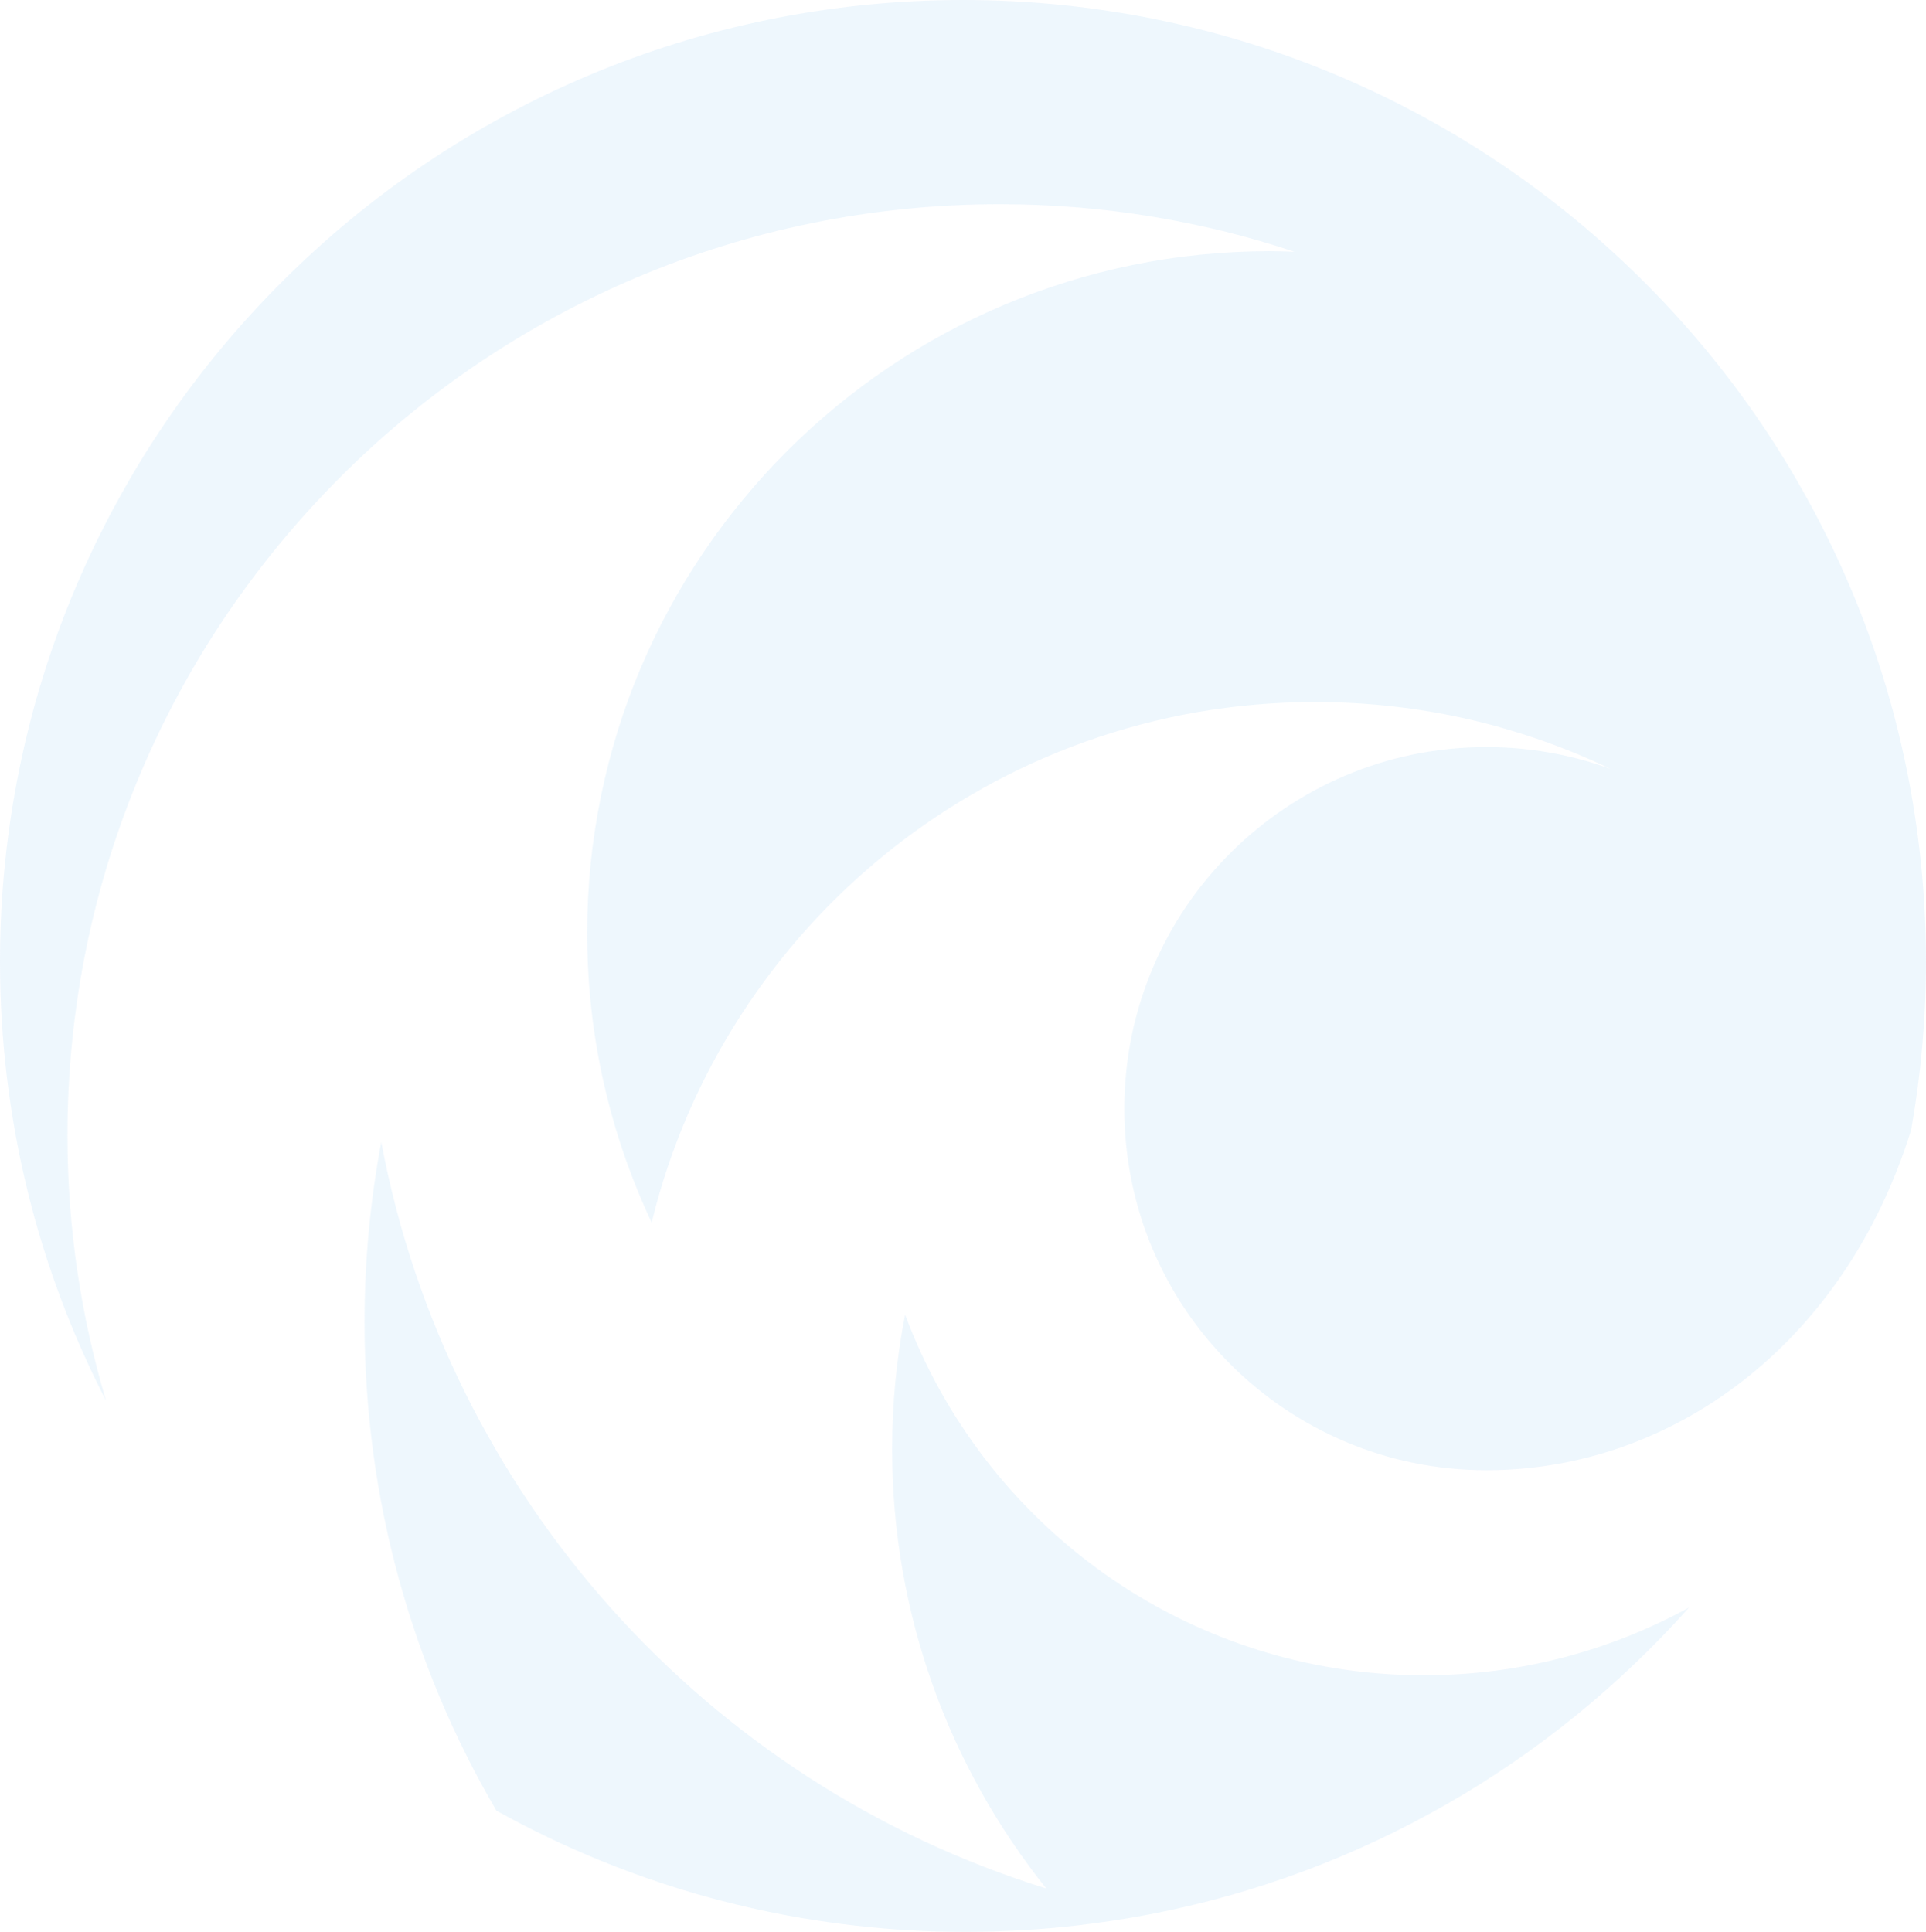 <?xml version="1.0" encoding="UTF-8"?><svg id="Layer_2" xmlns="http://www.w3.org/2000/svg" viewBox="0 0 698 700.2"><defs><style>.cls-1{opacity:.2;}.cls-2{fill:#acd6f5;stroke-width:0px;}</style></defs><g id="Layer_1-2"><g class="cls-1"><path class="cls-2" d="M348.99,0C156.26,0,0,156.05,0,348.55c0,57.35,13.87,111.45,38.44,159.15-9.1-30.5-13.99-62.78-13.99-96.24,0-186.38,151.27-337.44,337.87-337.44,37.35,0,73.25,6.06,106.82,17.23-2.93-.1-5.84-.23-8.8-.23-136.71,0-247.54,110.68-247.54,247.21,0,37.51,8.4,73.04,23.37,104.88,26.36-108.25,124-188.66,240.49-188.66,38.32,0,74.59,8.7,106.96,24.21-14.01-5.1-29.16-7.89-44.94-7.89-72.44,0-131.21,58.68-131.21,131.06s58.77,131.03,131.21,131.03c67.15,0,129.73-45.5,153.97-123.37,3.5-19.79,5.34-40.16,5.34-60.96C698,156.05,541.73,0,348.99,0Z"/><path class="cls-2" d="M328.02,476.47c-3.07,15.77-4.7,32.05-4.7,48.72,0,60.28,20.94,115.65,55.85,159.28-122.89-38.15-216.88-141.99-240.99-270.52-3.98,21.16-6.07,42.96-6.07,65.24,0,64.59,17.42,125.09,47.79,177.08,1.98,1.1,3.98,2.16,5.94,3.2,1.12.59,2.23,1.21,3.34,1.77,2.58,1.34,5.17,2.6,7.76,3.86.66.31,1.29.67,1.96.97,45.76,21.87,96.98,34.13,151.09,34.13,3.17,0,6.33-.05,9.47-.14.68-.03,1.37-.05,2.04-.08,2.81-.09,5.6-.21,8.38-.35.3-.03.59-.05.89-.06,6.67-.39,13.28-.97,19.85-1.73,8.79-1.02,17.48-2.36,26.06-4,77.1-14.82,145.19-54.85,195.45-111.2-28.55,15.65-61.31,24.54-96.14,24.54-86.14,0-159.61-54.4-187.96-130.71Z"/></g></g></svg>
